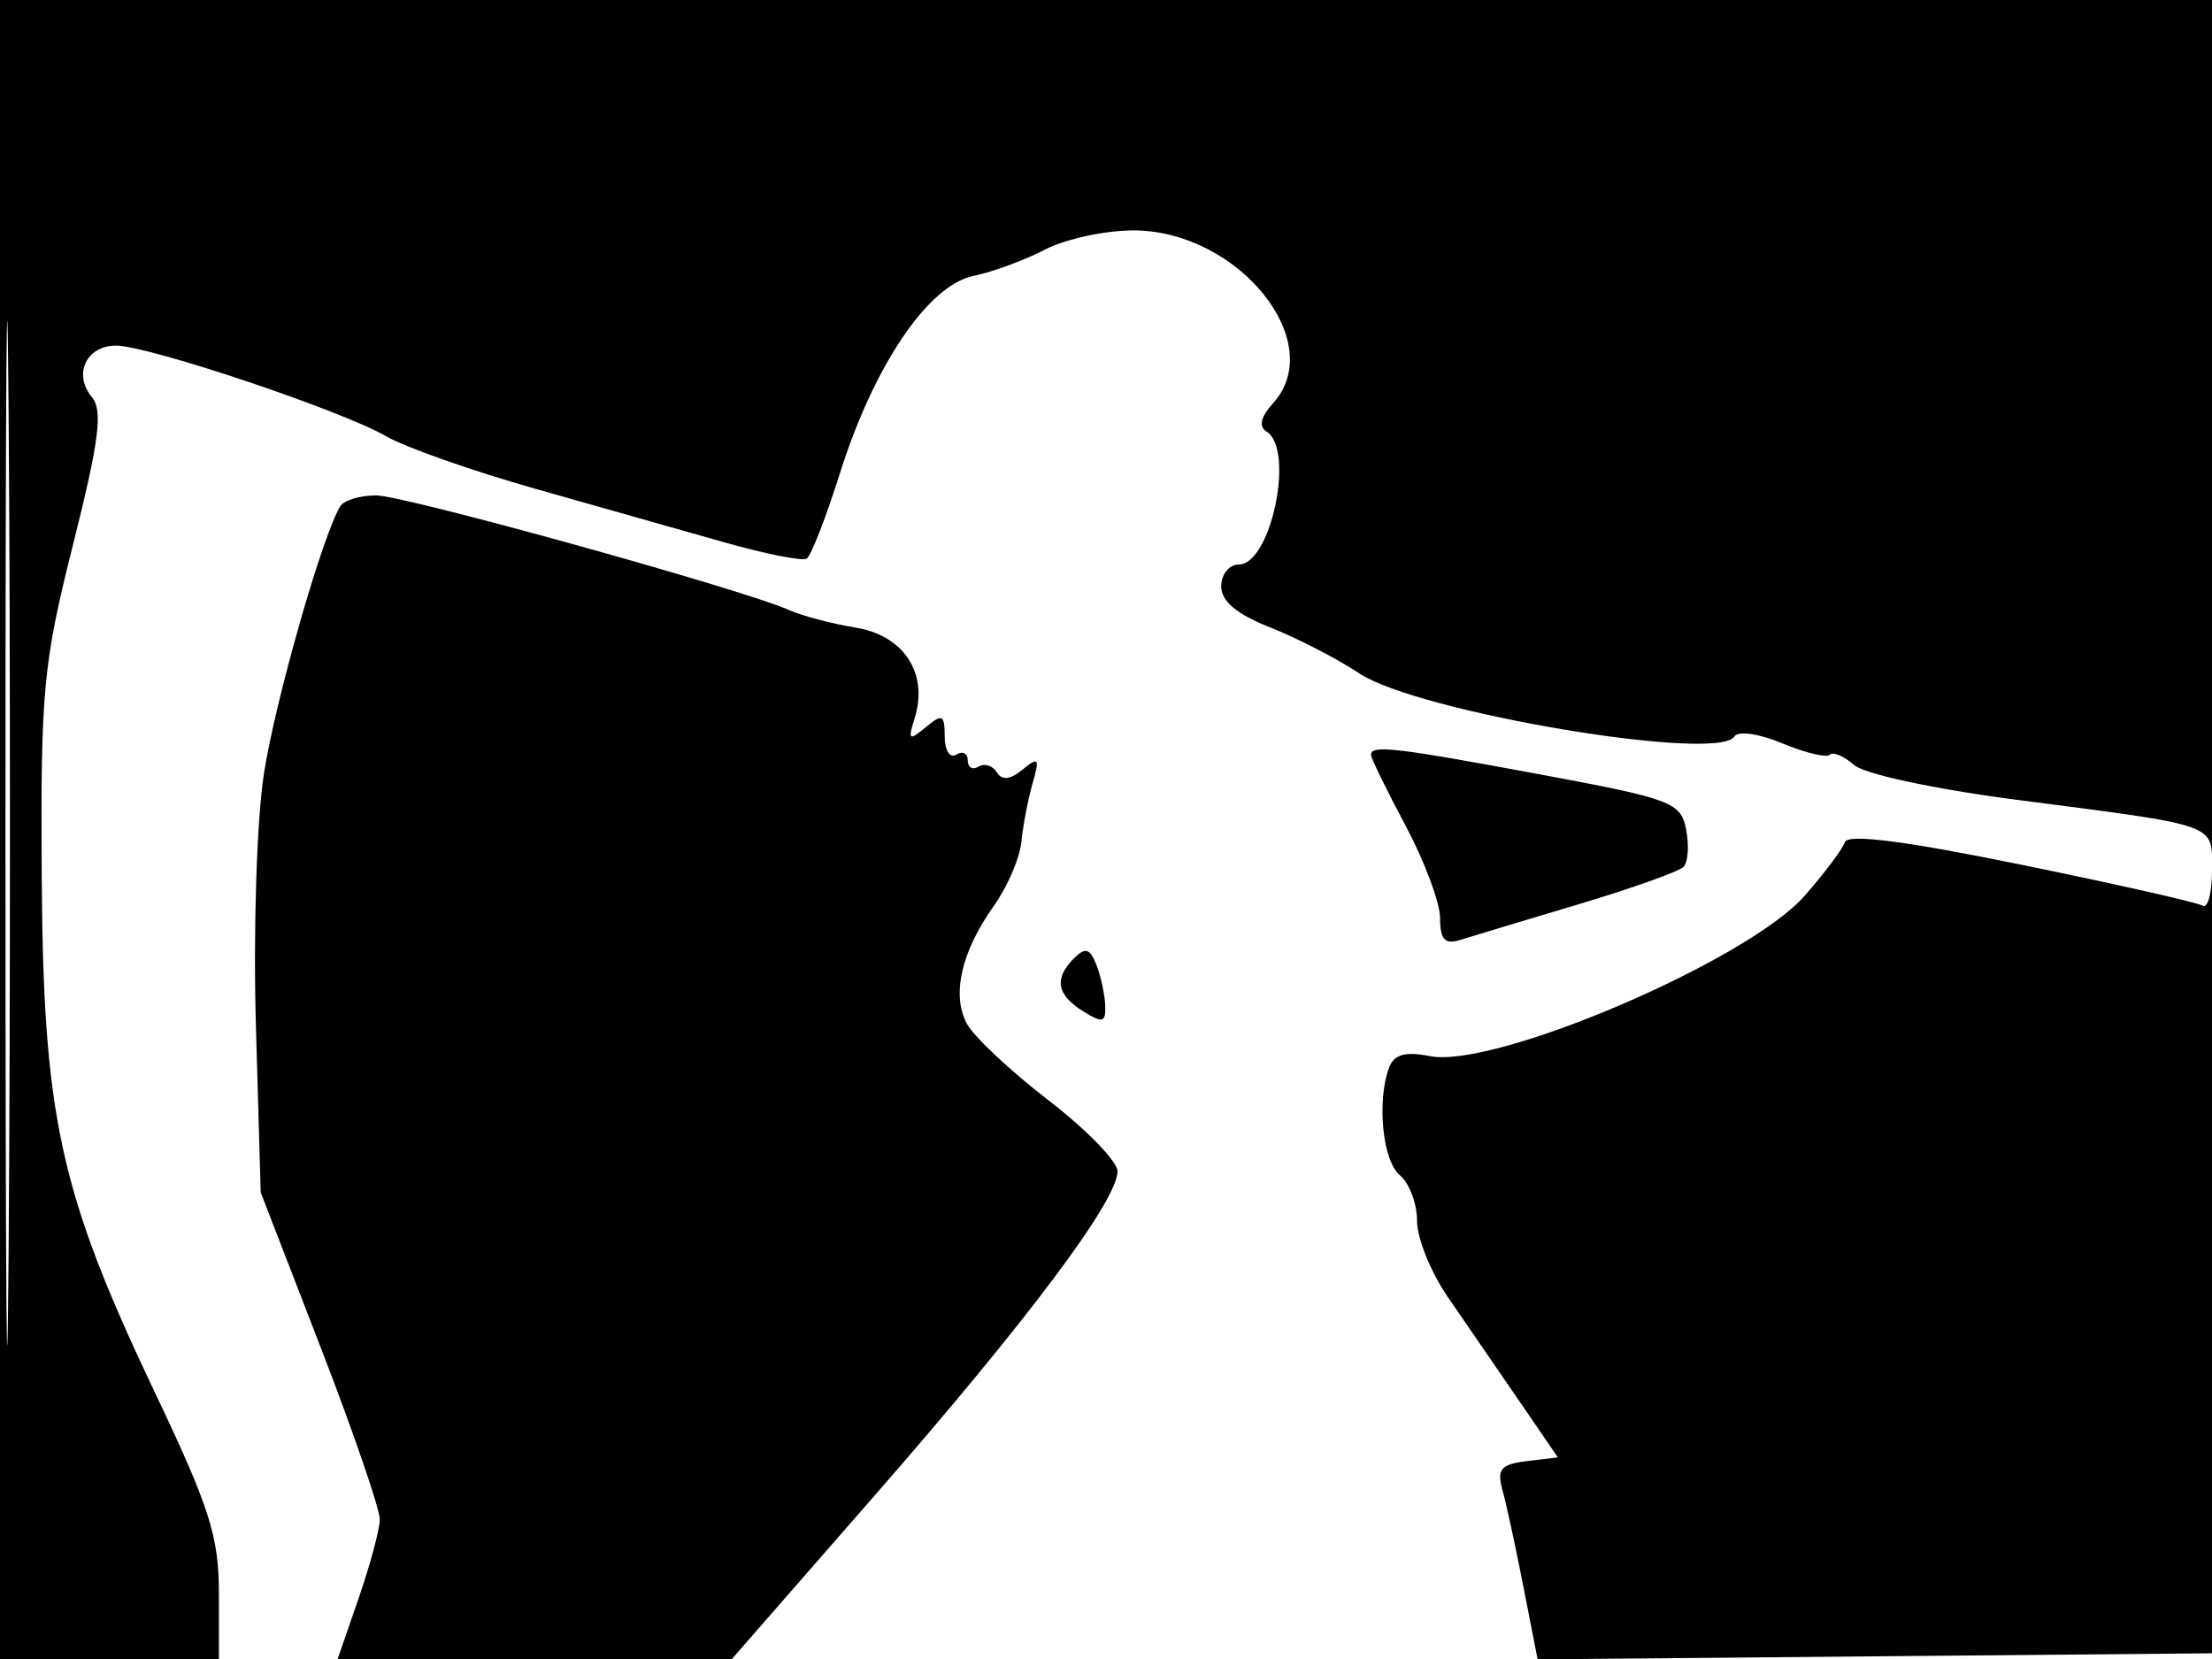 <svg xmlns="http://www.w3.org/2000/svg" width="192" height="144" viewBox="0 0 192 144" version="1.1">
	<path d="M 0 72 L 0 144 9.500 144 L 19 144 19 138.269 C 19 133.391, 18.183 130.822, 13.516 121.019 C 5.183 103.514, 3.751 96.996, 3.622 76 C 3.524 59.896, 3.742 57.600, 6.353 47.217 C 8.604 38.264, 8.941 35.634, 7.983 34.480 C 6.326 32.483, 7.484 30, 10.071 30 C 12.878 30, 29.669 35.632, 33.500 37.858 C 35.150 38.817, 41 40.877, 46.500 42.435 C 52 43.993, 59.389 46.087, 62.920 47.088 C 66.451 48.089, 69.646 48.719, 70.020 48.487 C 70.394 48.256, 71.697 44.909, 72.915 41.049 C 75.866 31.700, 80.574 24.750, 84.500 23.948 C 86.150 23.610, 88.940 22.584, 90.700 21.667 C 92.461 20.750, 95.913 20, 98.373 20 C 107.467 20, 115.307 29.689, 110.505 34.994 C 109.427 36.185, 109.233 37.026, 109.935 37.460 C 112.414 38.992, 110.324 49, 107.525 49 C 106.686 49, 106 49.851, 106 50.891 C 106 52.187, 107.339 53.311, 110.250 54.459 C 112.588 55.381, 116.075 57.180, 118 58.457 C 123.077 61.823, 149.138 66.204, 150.545 63.928 C 150.862 63.415, 152.676 63.674, 154.707 64.522 C 156.687 65.349, 158.539 65.794, 158.822 65.511 C 159.106 65.228, 160.049 65.624, 160.919 66.393 C 161.817 67.187, 167.900 68.492, 175 69.415 C 192.839 71.734, 192 71.430, 192 75.578 C 192 77.525, 191.630 78.890, 191.179 78.610 C 190.727 78.331, 183.639 76.730, 175.429 75.052 C 165.346 72.992, 160.381 72.357, 160.134 73.098 C 159.933 73.701, 158.364 75.794, 156.646 77.750 C 151.702 83.381, 129.707 92.791, 124.106 91.671 C 122.004 91.251, 121.015 91.519, 120.590 92.625 C 119.486 95.503, 119.995 100.751, 121.500 102 C 122.325 102.685, 123 104.477, 123 105.983 C 123 107.489, 124.210 110.471, 125.688 112.610 C 127.166 114.750, 129.915 118.750, 131.797 121.500 L 135.219 126.500 132.513 126.826 C 130.270 127.096, 129.910 127.524, 130.411 129.326 C 130.743 130.522, 131.566 134.319, 132.238 137.765 L 133.462 144.029 162.981 143.765 L 192.500 143.500 192.757 71.750 L 193.013 0 96.507 0 L 0 0 0 72 M 0.474 72.500 C 0.474 112.100, 0.598 128.154, 0.750 108.176 C 0.901 88.198, 0.901 55.798, 0.750 36.176 C 0.598 16.554, 0.474 32.900, 0.474 72.500 M 29.537 43.941 C 27.993 46.438, 23.893 60.804, 22.903 67.184 C 22.286 71.166, 21.977 80.838, 22.210 88.928 L 22.629 103.500 27.815 116.901 C 30.667 124.272, 32.985 131.022, 32.967 131.901 C 32.949 132.781, 32.119 135.863, 31.121 138.750 L 29.307 144 46.417 144 L 63.527 144 75.971 129.750 C 89.248 114.547, 97 104.195, 97 101.669 C 97 100.815, 94.303 98.042, 91.007 95.505 C 87.710 92.969, 84.522 89.975, 83.922 88.854 C 82.580 86.347, 83.443 82.591, 86.273 78.617 C 87.449 76.965, 88.524 74.462, 88.660 73.056 C 88.796 71.650, 89.231 69.375, 89.627 68 C 90.259 65.804, 90.154 65.658, 88.762 66.799 C 87.679 67.687, 86.970 67.760, 86.520 67.032 C 86.158 66.447, 85.443 66.226, 84.931 66.543 C 84.419 66.859, 84 66.615, 84 66 C 84 65.385, 83.550 65.160, 83 65.500 C 82.450 65.840, 82 65.136, 82 63.937 C 82 62.026, 81.796 61.924, 80.356 63.120 C 78.901 64.327, 78.789 64.241, 79.381 62.374 C 80.615 58.486, 78.480 55.172, 74.295 54.482 C 72.208 54.138, 69.600 53.451, 68.500 52.955 C 64.541 51.173, 35.100 43, 32.637 43 C 31.252 43, 29.856 43.423, 29.537 43.941 M 119 65.519 C 119 65.804, 120.350 68.568, 122 71.660 C 123.650 74.752, 125 78.374, 125 79.708 C 125 81.562, 125.413 82.005, 126.750 81.584 C 127.713 81.282, 132.307 79.897, 136.960 78.507 C 141.613 77.117, 145.741 75.647, 146.133 75.240 C 146.525 74.833, 146.624 73.371, 146.353 71.991 C 145.890 69.637, 145.107 69.342, 133.680 67.217 C 121.100 64.877, 119 64.634, 119 65.519 M 93.227 83.173 C 91.471 84.929, 91.707 86.336, 94 87.768 C 95.718 88.841, 95.990 88.769, 95.930 87.258 C 95.891 86.291, 95.543 84.700, 95.157 83.723 C 94.602 82.318, 94.197 82.203, 93.227 83.173" stroke="none" fill="black" fill-rule="evenodd"/>
</svg>